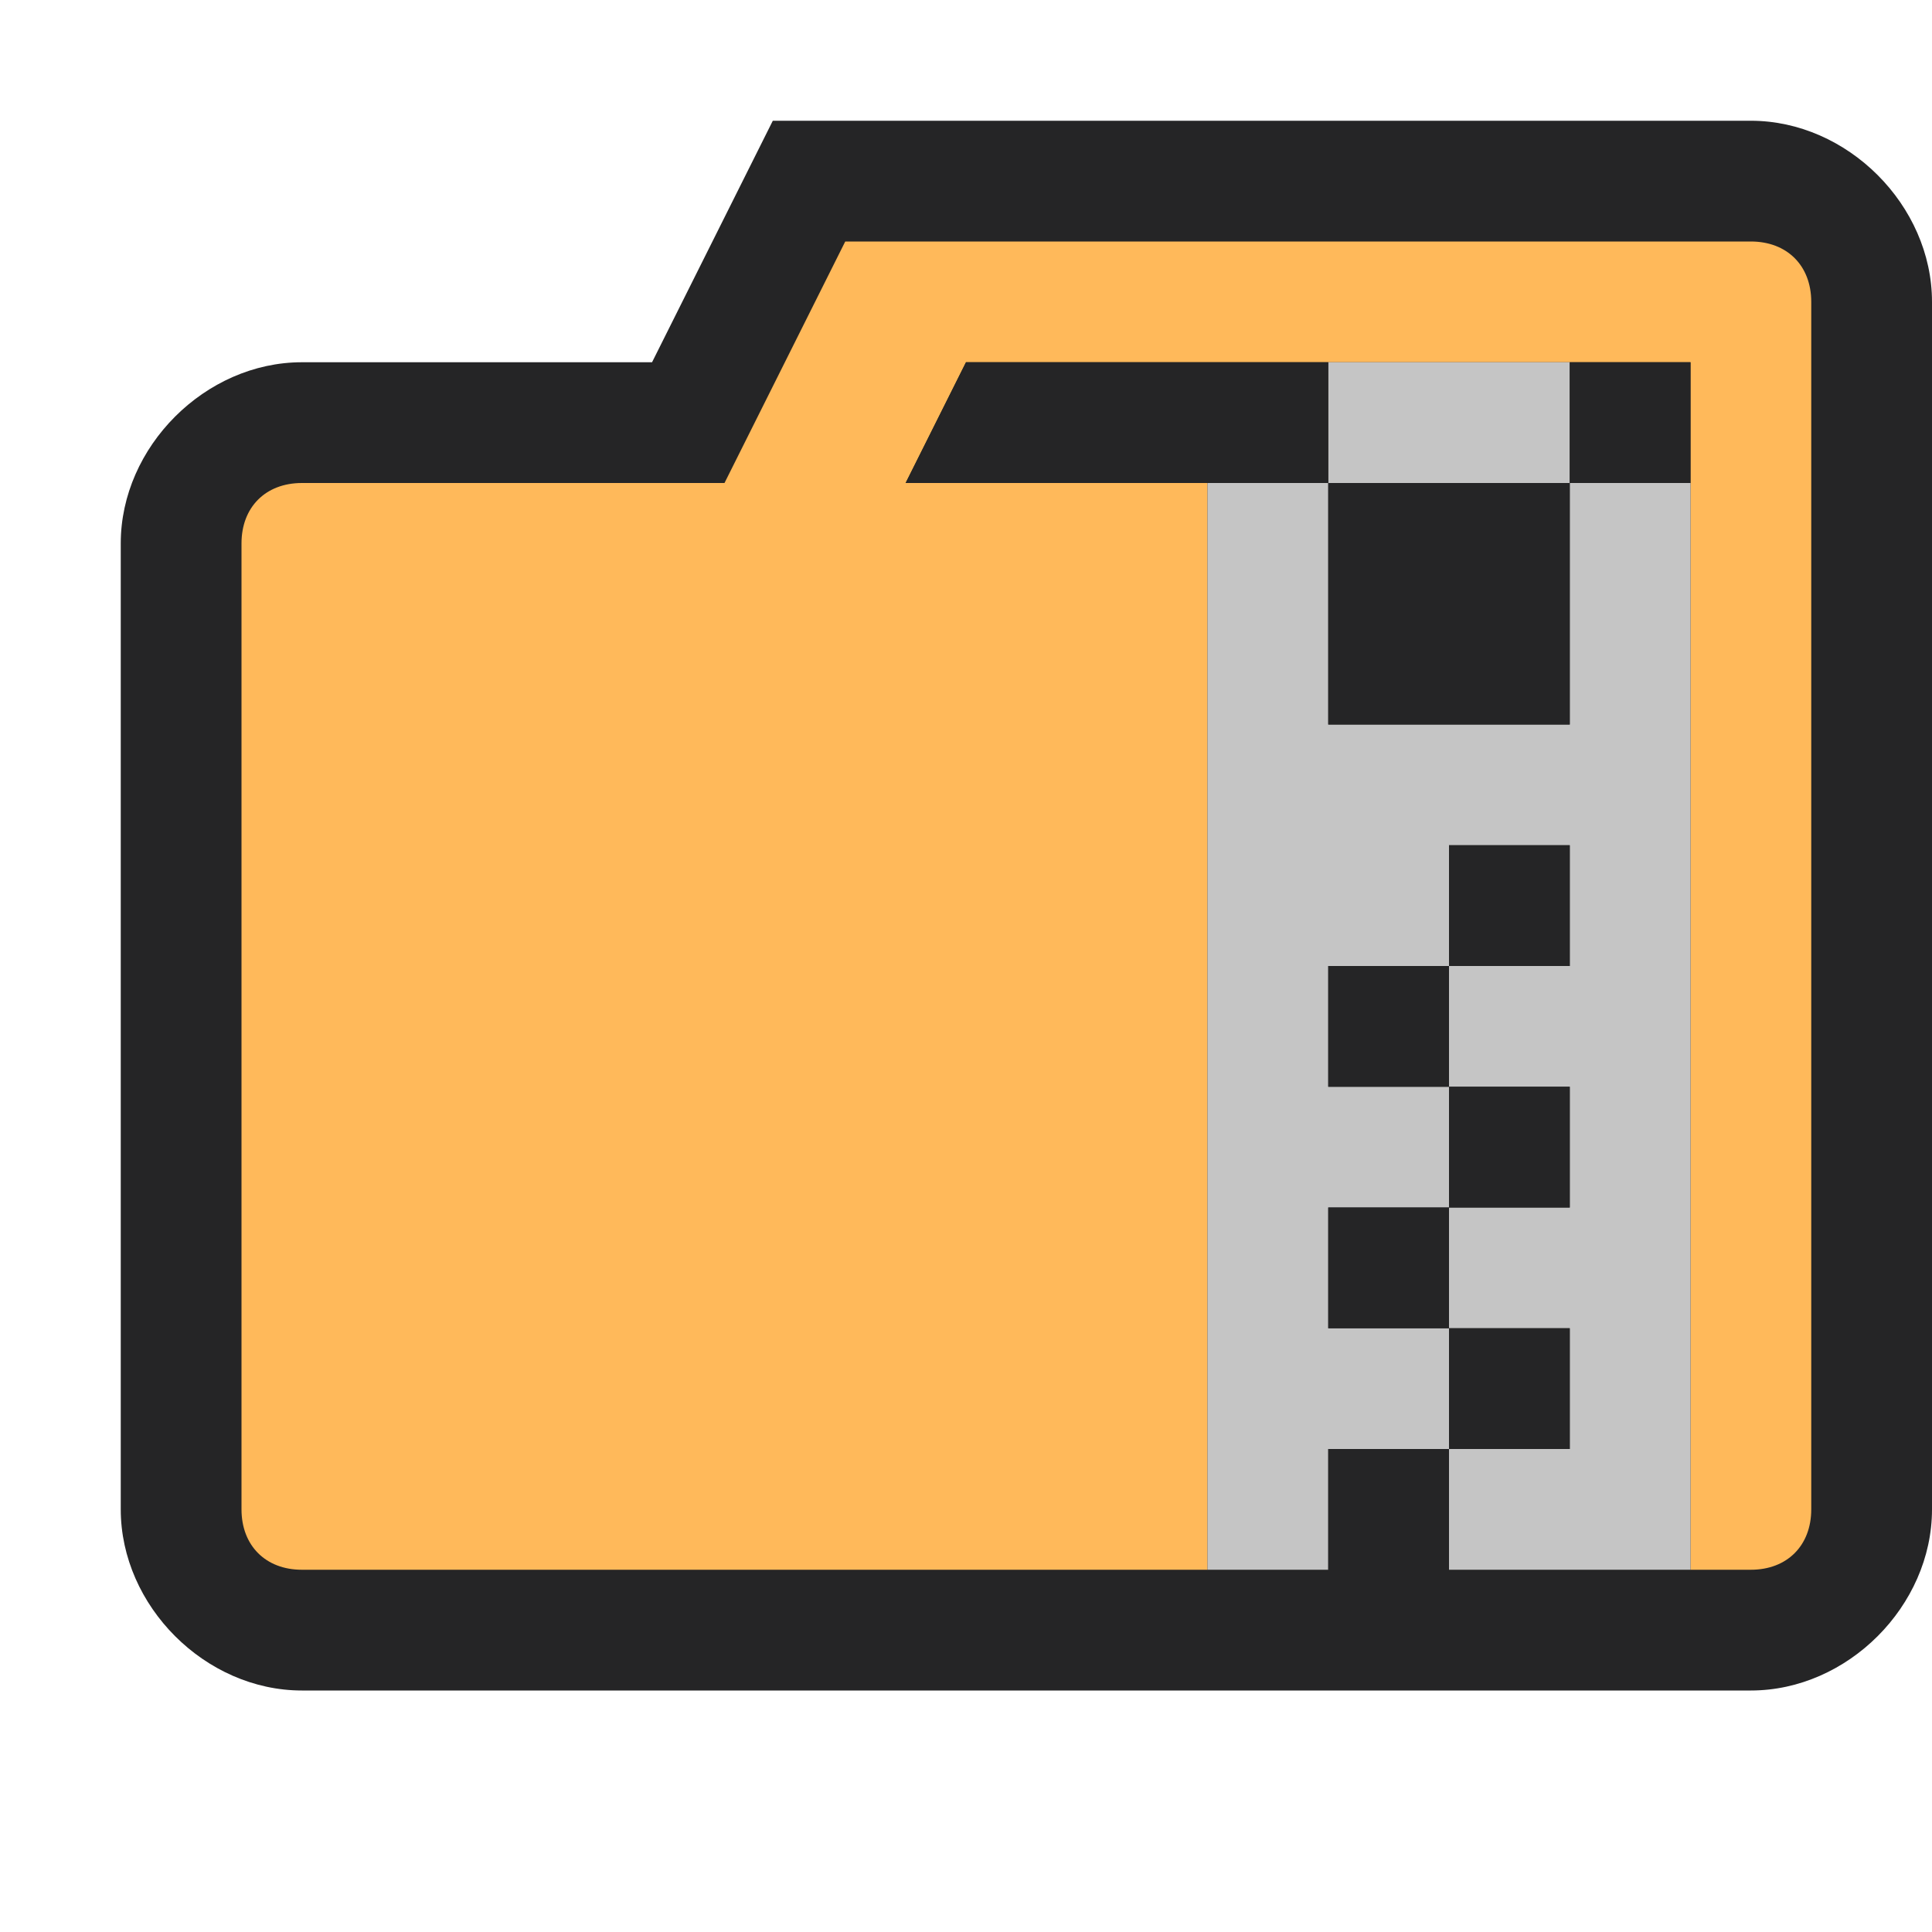 <?xml version="1.0" encoding="utf-8"?>
<!-- Generator: Adobe Illustrator 26.5.3, SVG Export Plug-In . SVG Version: 6.00 Build 0)  -->
<svg version="1.1" id="Layer_1" xmlns="http://www.w3.org/2000/svg" xmlns:xlink="http://www.w3.org/1999/xlink" x="0px" y="0px"
	 viewBox="0 0 16 16" style="enable-background:new 0 0 16 16;" xml:space="preserve">
<style type="text/css">
	.st0{fill:#252526;fill-opacity:0;}
	.st1{fill:#252526;}
	.st2{fill:#FFB95A;}
	.st3{fill:#C5C5C5;}
</style>
<g id="canvas">
	<path class="st0" d="M16,16H0V0h16V16z"/>
</g>
<g id="outline">
	<path class="st1" d="M16,2.5v10c0,0.8-0.7,1.5-1.5,1.5h-12C1.7,14,1,13.3,1,12.5v-8C1,3.7,1.7,3,2.5,3h2.9l1-2h8.1
		C15.3,1,16,1.7,16,2.5z"/>
</g>
<path class="st2" d="M15,2.5v10c0,0.3-0.2,0.5-0.5,0.5H14V4l0,0V3h-1h-2H8h0L7.5,4H10v9H2.5C2.2,13,2,12.8,2,12.5v-8
	C2,4.2,2.2,4,2.5,4H6l1-2h7.5C14.8,2,15,2.2,15,2.5z"/>
<path class="st3" d="M13,3v1h-2V3H13z M13,4v2h-2V4h-1v9h1v-1h1v-1h-1v-1h1V9h-1V8h1V7h1v1h-1v1h1v1h-1v1h1v1h-1v1h2V4H13z"/>
<g id="iconFg">
	<path class="st1" d="M11,3v1H7.5L8,3H11z M13,3v1h1V3H13z M13,7h-1v1h1V7z M13,9h-1v1h1V9z M11,10v1h1v-1H11z M13,11h-1v1h1V11z
		 M11,12v1h1v-1H11z M11,8v1h1V8H11z M13,6V4h-2v2H13z"/>
</g>
</svg>
